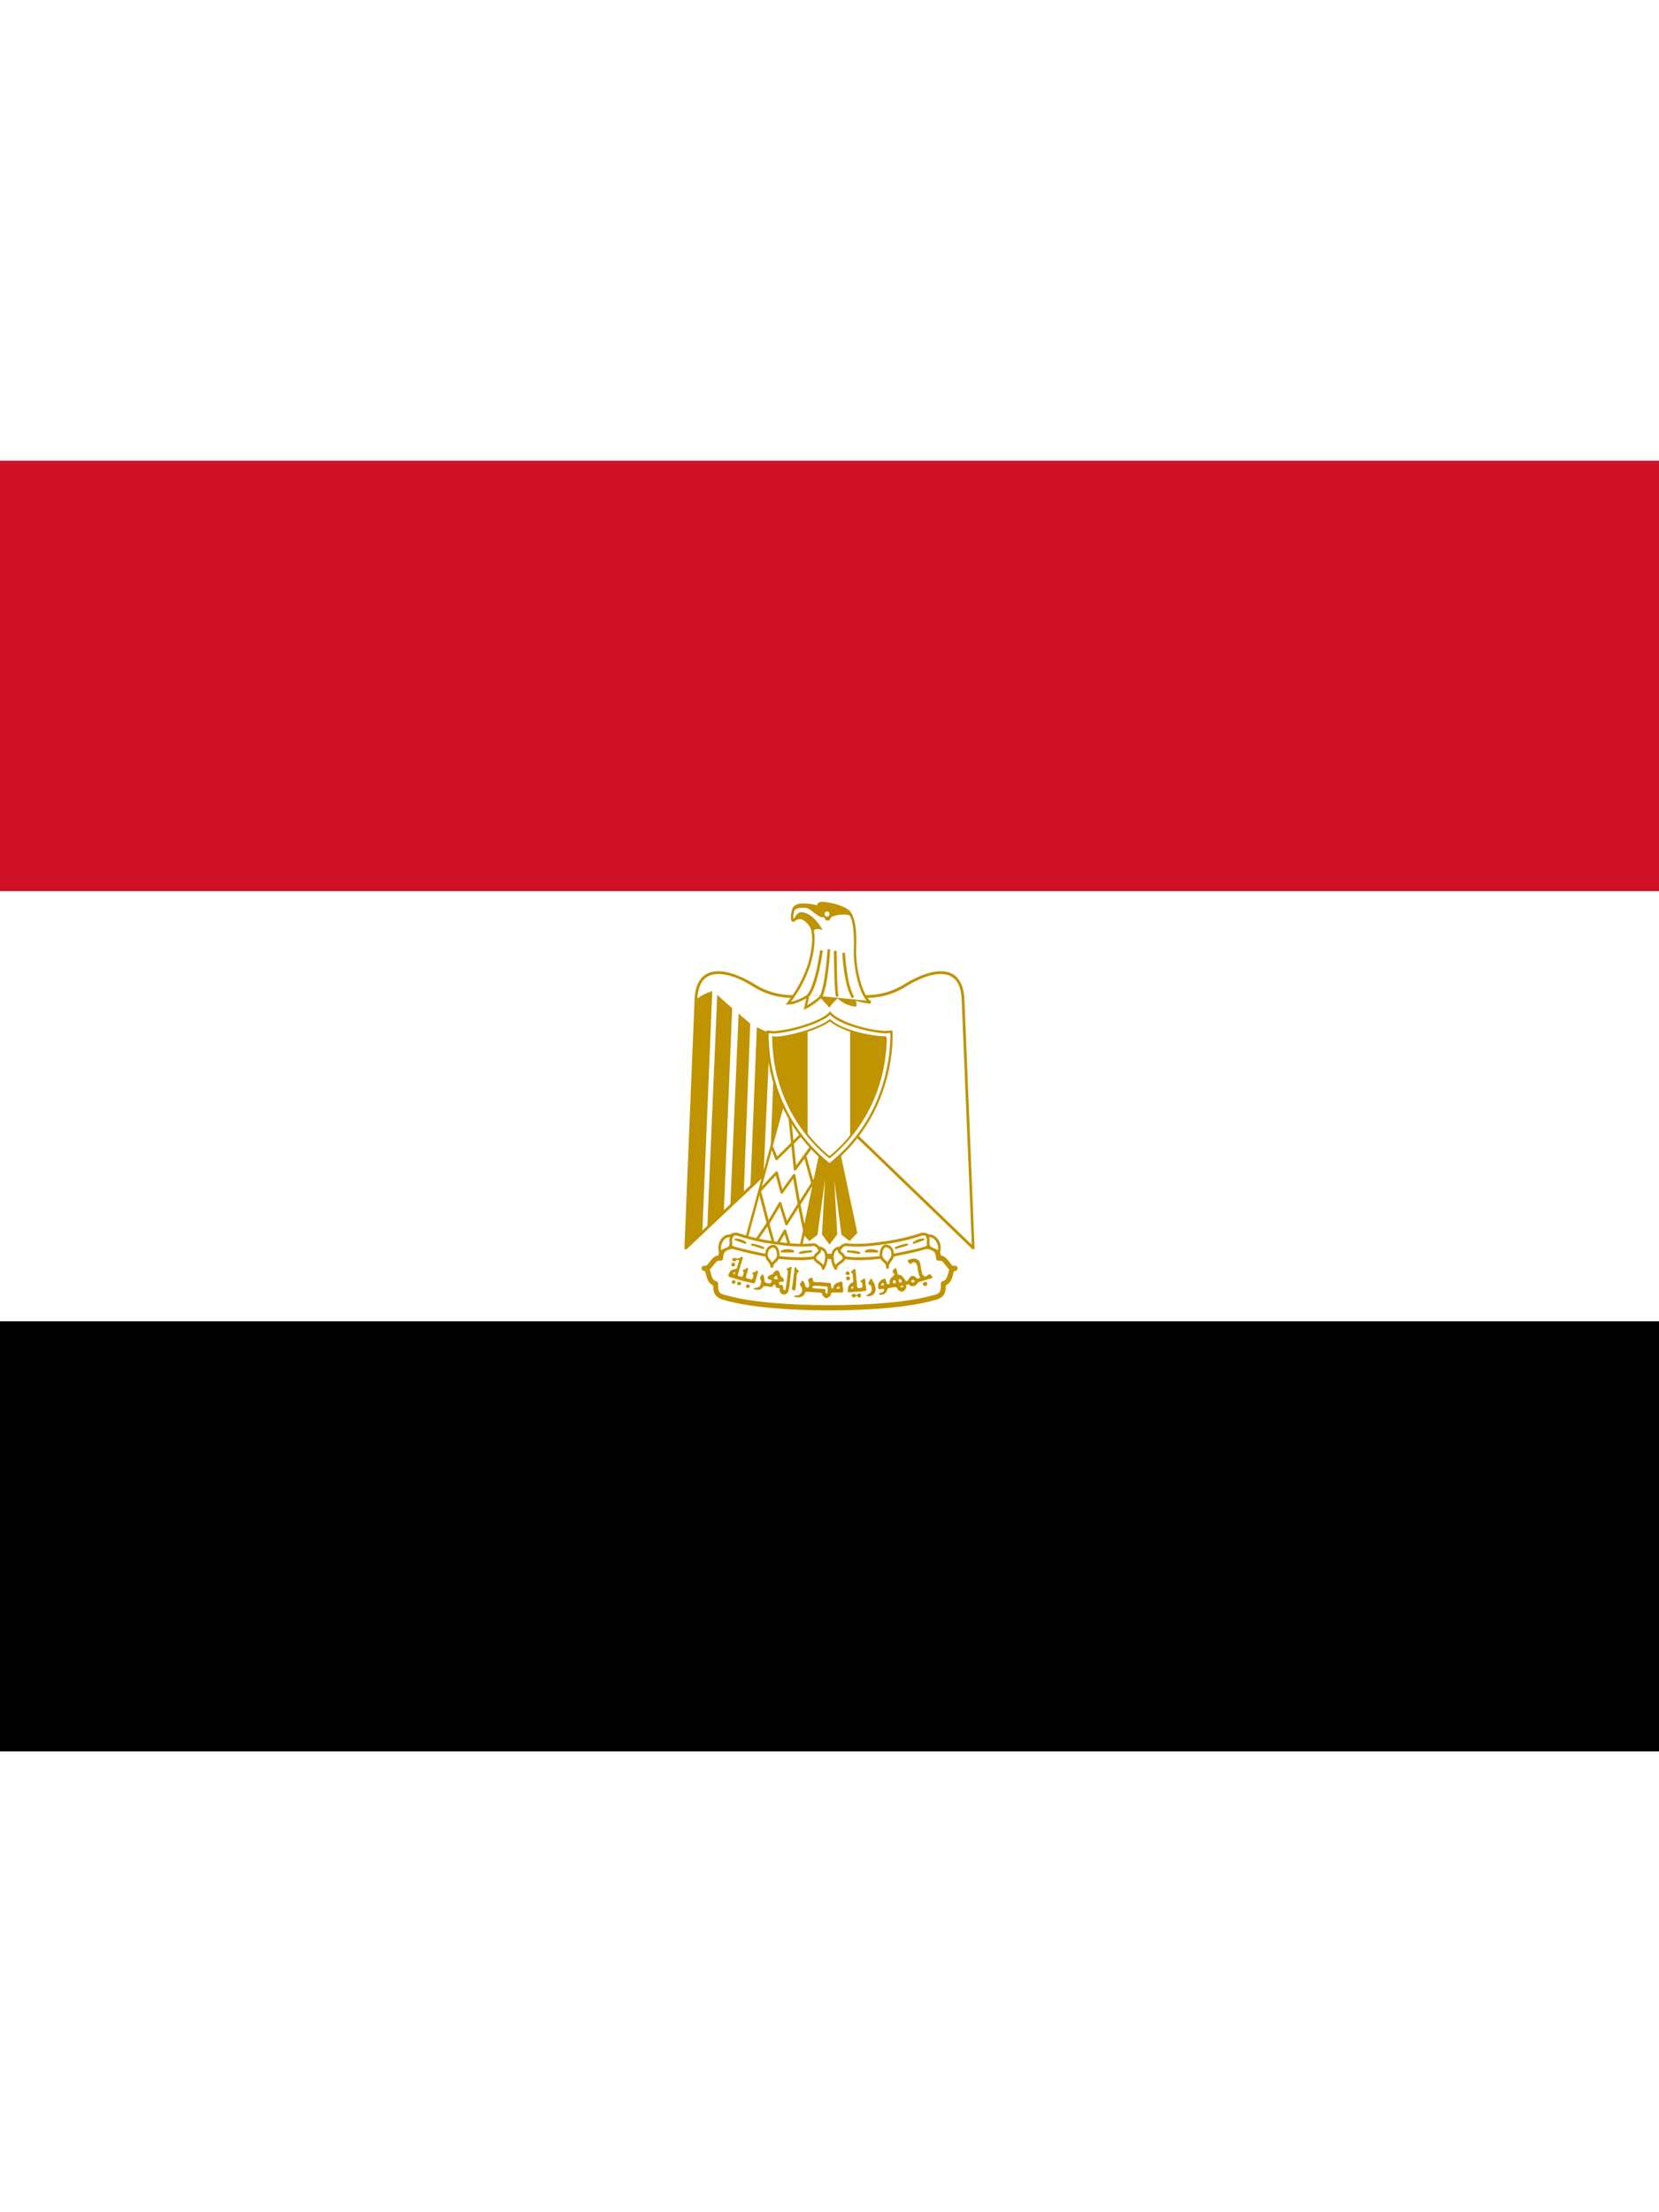 <svg width="15" height="20" viewBox="0 0 9 7" fill="none" xmlns="http://www.w3.org/2000/svg">
<rect x="0" y="0" width="9" height="7" fill="#333333" stroke="none"/>
<path d="M0 4.667H9V7H0V4.667Z" fill="black"/>
<path d="M0 2.333H9V4.667H0V2.333Z" fill="white"/>
<path d="M0 0H9V2.333H0V0Z" fill="#CE1126"/>
<path d="M4.509 3.528L5.28 4.27L5.224 2.922C5.217 2.718 5.046 2.765 4.921 2.838C4.796 2.922 4.651 2.922 4.5 2.868C4.348 2.922 4.204 2.922 4.079 2.838C3.955 2.765 3.783 2.718 3.776 2.922L3.72 4.27L4.509 3.528Z" fill="white"/>
<path fill-rule="evenodd" clip-rule="evenodd" d="M3.883 2.769C3.945 2.764 4.021 2.795 4.083 2.832C4.083 2.832 4.083 2.832 4.083 2.832C4.206 2.914 4.347 2.915 4.498 2.861C4.499 2.86 4.501 2.86 4.502 2.861C4.652 2.915 4.794 2.914 4.917 2.832C4.917 2.832 4.917 2.832 4.917 2.832C4.98 2.795 5.055 2.764 5.117 2.769C5.148 2.771 5.176 2.783 5.197 2.808C5.217 2.833 5.23 2.87 5.232 2.922L5.287 4.27C5.287 4.273 5.285 4.276 5.283 4.277C5.28 4.278 5.277 4.278 5.275 4.276L4.509 3.538L3.725 4.276C3.723 4.278 3.72 4.278 3.717 4.277C3.715 4.276 3.713 4.273 3.713 4.27L3.768 2.922C3.768 2.922 3.768 2.922 3.768 2.922C3.77 2.87 3.783 2.833 3.803 2.808C3.824 2.783 3.852 2.771 3.883 2.769ZM4.509 3.528L4.514 3.522L5.272 4.252L5.217 2.923C5.215 2.873 5.203 2.839 5.186 2.818C5.168 2.797 5.144 2.786 5.116 2.784C5.059 2.779 4.987 2.808 4.925 2.845C4.798 2.93 4.651 2.93 4.5 2.876C4.348 2.93 4.202 2.93 4.075 2.845C4.014 2.808 3.942 2.779 3.884 2.784C3.856 2.786 3.832 2.797 3.814 2.818C3.797 2.839 3.785 2.873 3.783 2.923L3.728 4.252L4.504 3.522L4.509 3.528Z" fill="#C09300"/>
<path d="M3.864 2.876L3.81 4.186L3.72 4.27L3.776 2.922C3.802 2.901 3.832 2.886 3.864 2.876ZM3.972 2.969L3.927 4.066L3.837 4.162L3.891 2.896C3.909 2.914 3.962 2.96 3.972 2.969ZM4.07 3.053L4.035 3.968L3.962 4.041L4.007 2.998C4.025 3.016 4.061 3.043 4.07 3.053ZM4.177 3.1L4.142 3.879L4.071 3.939L4.106 3.072C4.124 3.08 4.159 3.1 4.177 3.1ZM4.276 3.1L4.25 3.75L4.177 3.823L4.205 3.108C4.222 3.108 4.268 3.108 4.276 3.1Z" fill="#C09300"/>
<path d="M4.536 3.675L4.644 4.186L4.608 4.223L4.571 4.194L4.51 3.739L4.536 4.194L4.5 4.241L4.465 4.194L4.491 3.739L4.429 4.194L4.392 4.223L4.356 4.186L4.464 3.676H4.536V3.675Z" fill="#C09300"/>
<path fill-rule="evenodd" clip-rule="evenodd" d="M4.459 3.67H4.536V3.674L4.542 3.674L4.651 4.188L4.609 4.232L4.565 4.198L4.526 3.902L4.542 4.196L4.5 4.251L4.459 4.196L4.476 3.896L4.435 4.198L4.391 4.232L4.349 4.188L4.459 3.67ZM4.531 3.683H4.469L4.363 4.184L4.393 4.215L4.423 4.191L4.485 3.738L4.497 3.74L4.471 4.192L4.5 4.23L4.53 4.192L4.504 3.74L4.516 3.738L4.577 4.191L4.607 4.215L4.637 4.184L4.531 3.683Z" fill="#C09300"/>
<path d="M4.258 3.451L4.043 4.241L4.339 4.287L4.464 3.694L4.258 3.451Z" fill="white"/>
<path fill-rule="evenodd" clip-rule="evenodd" d="M4.257 3.444C4.259 3.444 4.262 3.444 4.263 3.446L4.469 3.689C4.47 3.691 4.471 3.693 4.471 3.695L4.346 4.289C4.345 4.293 4.342 4.295 4.338 4.294L4.042 4.248C4.04 4.247 4.039 4.246 4.038 4.245C4.037 4.243 4.036 4.241 4.037 4.239L4.252 3.449C4.252 3.447 4.254 3.445 4.257 3.444ZM4.261 3.465L4.052 4.235L4.334 4.28L4.457 3.696L4.261 3.465Z" fill="#C09300"/>
<path fill-rule="evenodd" clip-rule="evenodd" d="M4.358 3.654L4.218 3.791C4.216 3.793 4.214 3.794 4.212 3.793C4.209 3.793 4.207 3.791 4.206 3.789L4.181 3.725L4.194 3.719L4.216 3.773L4.348 3.643L4.358 3.654Z" fill="#C09300"/>
<path fill-rule="evenodd" clip-rule="evenodd" d="M4.306 3.843L4.277 3.559L4.291 3.558L4.319 3.822L4.396 3.716L4.408 3.725L4.375 3.771L4.411 3.9L4.428 3.874L4.44 3.882L4.416 3.92L4.422 3.94L4.407 3.944L4.405 3.936L4.343 4.035L4.373 4.184L4.359 4.188L4.331 4.051L4.273 4.143C4.272 4.146 4.269 4.147 4.266 4.147C4.263 4.146 4.261 4.144 4.26 4.142L4.23 4.045L4.173 4.141C4.172 4.144 4.169 4.145 4.166 4.144C4.163 4.144 4.161 4.142 4.16 4.139L4.114 3.962C4.113 3.959 4.114 3.956 4.116 3.954L4.208 3.856C4.21 3.854 4.212 3.854 4.215 3.854C4.217 3.855 4.219 3.857 4.22 3.86L4.244 3.951L4.302 3.871C4.304 3.869 4.306 3.868 4.309 3.868C4.312 3.869 4.314 3.871 4.315 3.874L4.339 4.013L4.4 3.917L4.364 3.786L4.319 3.846C4.317 3.849 4.314 3.85 4.311 3.849C4.308 3.848 4.306 3.846 4.306 3.843ZM4.327 4.03L4.303 3.894L4.247 3.972C4.245 3.975 4.243 3.976 4.24 3.975C4.237 3.975 4.235 3.973 4.234 3.97L4.209 3.876L4.129 3.962L4.17 4.118L4.226 4.023C4.228 4.021 4.23 4.019 4.233 4.02C4.236 4.02 4.238 4.022 4.239 4.025L4.269 4.122L4.327 4.03Z" fill="#C09300"/>
<path fill-rule="evenodd" clip-rule="evenodd" d="M4.167 4.128C4.17 4.129 4.172 4.131 4.173 4.134L4.206 4.251L4.252 4.173C4.253 4.17 4.256 4.169 4.259 4.169C4.262 4.169 4.264 4.172 4.265 4.174L4.3 4.286L4.286 4.291L4.256 4.195L4.21 4.274C4.209 4.276 4.206 4.278 4.203 4.278C4.2 4.277 4.198 4.275 4.197 4.272L4.163 4.153L4.112 4.228L4.1 4.219L4.16 4.131C4.162 4.129 4.164 4.128 4.167 4.128Z" fill="#C09300"/>
<path d="M4.5 4.594C4.725 4.594 4.939 4.576 5.065 4.54C5.118 4.529 5.118 4.501 5.118 4.464C5.172 4.445 5.145 4.38 5.182 4.38C5.144 4.391 5.137 4.316 5.092 4.325C5.092 4.26 5.028 4.251 4.975 4.27C4.868 4.306 4.679 4.316 4.5 4.316C4.32 4.306 4.133 4.306 4.025 4.269C3.972 4.251 3.909 4.26 3.909 4.325C3.864 4.316 3.857 4.39 3.819 4.38C3.857 4.38 3.828 4.446 3.882 4.464C3.882 4.501 3.882 4.529 3.936 4.54C4.06 4.576 4.276 4.594 4.5 4.594Z" fill="white"/>
<path fill-rule="evenodd" clip-rule="evenodd" d="M3.943 4.253C3.969 4.243 4.001 4.246 4.029 4.255L4.03 4.256C4.082 4.274 4.154 4.283 4.237 4.289C4.287 4.292 4.342 4.295 4.397 4.297C4.431 4.298 4.466 4.3 4.5 4.301C4.679 4.301 4.866 4.292 4.97 4.257C4.999 4.247 5.031 4.243 5.057 4.253C5.071 4.257 5.083 4.265 5.092 4.278C5.098 4.287 5.102 4.298 5.104 4.31C5.113 4.311 5.121 4.315 5.127 4.32C5.137 4.327 5.144 4.337 5.15 4.345L5.15 4.345C5.157 4.353 5.161 4.36 5.166 4.364C5.168 4.365 5.17 4.366 5.172 4.367C5.175 4.366 5.179 4.366 5.182 4.366C5.188 4.366 5.194 4.371 5.195 4.378C5.196 4.385 5.192 4.391 5.186 4.393C5.183 4.394 5.18 4.395 5.177 4.395C5.177 4.395 5.176 4.396 5.175 4.397C5.173 4.401 5.172 4.406 5.17 4.414C5.17 4.415 5.169 4.417 5.169 4.418C5.167 4.428 5.163 4.44 5.156 4.45C5.151 4.459 5.142 4.467 5.131 4.473C5.131 4.488 5.13 4.504 5.123 4.518C5.114 4.536 5.096 4.547 5.068 4.553C4.94 4.59 4.725 4.608 4.5 4.608C4.276 4.608 4.059 4.59 3.933 4.553C3.905 4.547 3.887 4.536 3.877 4.518C3.87 4.505 3.869 4.488 3.869 4.473C3.858 4.468 3.849 4.46 3.844 4.451C3.837 4.44 3.834 4.428 3.831 4.418C3.831 4.417 3.831 4.415 3.83 4.414C3.829 4.406 3.827 4.401 3.825 4.397C3.825 4.396 3.824 4.395 3.824 4.395C3.821 4.394 3.818 4.394 3.816 4.393C3.809 4.391 3.805 4.385 3.806 4.378C3.807 4.371 3.813 4.366 3.819 4.366C3.822 4.366 3.825 4.366 3.828 4.367C3.83 4.366 3.832 4.365 3.834 4.363C3.839 4.359 3.844 4.353 3.85 4.345C3.85 4.345 3.85 4.344 3.851 4.344C3.857 4.336 3.864 4.326 3.874 4.319C3.88 4.315 3.888 4.311 3.897 4.31C3.899 4.298 3.903 4.287 3.909 4.278C3.918 4.265 3.93 4.257 3.943 4.253ZM3.85 4.386C3.853 4.393 3.855 4.401 3.857 4.408C3.857 4.409 3.857 4.411 3.858 4.412C3.86 4.421 3.862 4.429 3.866 4.435C3.87 4.441 3.876 4.447 3.886 4.45C3.892 4.452 3.896 4.458 3.896 4.464C3.896 4.483 3.896 4.496 3.901 4.505C3.905 4.513 3.914 4.521 3.939 4.526C3.939 4.526 3.94 4.526 3.94 4.526C4.062 4.562 4.276 4.58 4.5 4.58C4.725 4.58 4.937 4.562 5.061 4.526C5.061 4.526 5.062 4.526 5.062 4.526C5.087 4.521 5.095 4.513 5.099 4.505C5.104 4.496 5.104 4.483 5.104 4.464C5.104 4.458 5.108 4.452 5.113 4.45C5.124 4.447 5.13 4.441 5.134 4.435C5.138 4.428 5.141 4.42 5.143 4.411C5.143 4.41 5.144 4.409 5.144 4.408C5.145 4.401 5.147 4.393 5.15 4.386C5.15 4.386 5.15 4.386 5.15 4.386C5.142 4.38 5.135 4.371 5.13 4.363C5.129 4.363 5.129 4.362 5.129 4.362C5.122 4.353 5.117 4.347 5.112 4.342C5.107 4.339 5.101 4.337 5.094 4.339C5.09 4.339 5.086 4.338 5.083 4.336C5.08 4.333 5.078 4.329 5.078 4.325C5.078 4.311 5.075 4.301 5.07 4.294C5.065 4.287 5.058 4.282 5.049 4.279C5.03 4.273 5.004 4.275 4.979 4.283L4.979 4.283C4.87 4.32 4.679 4.33 4.5 4.33C4.5 4.33 4.5 4.329 4.499 4.329C4.465 4.328 4.431 4.326 4.396 4.325C4.341 4.323 4.286 4.32 4.235 4.317C4.152 4.311 4.077 4.301 4.021 4.282C3.996 4.274 3.97 4.272 3.952 4.279C3.943 4.282 3.936 4.287 3.931 4.294C3.926 4.301 3.923 4.311 3.923 4.325C3.923 4.329 3.921 4.333 3.918 4.336C3.915 4.338 3.911 4.339 3.907 4.339C3.9 4.337 3.894 4.339 3.889 4.342C3.884 4.347 3.878 4.353 3.872 4.361C3.872 4.362 3.871 4.363 3.871 4.363C3.865 4.37 3.859 4.379 3.851 4.385C3.851 4.385 3.851 4.386 3.85 4.386Z" fill="#C09300"/>
<path d="M4.195 4.241C4.267 4.251 4.348 4.26 4.411 4.251C4.447 4.251 4.473 4.316 4.401 4.325C4.339 4.333 4.24 4.325 4.187 4.316C4.118 4.303 4.049 4.287 3.98 4.269C3.917 4.241 3.962 4.187 3.998 4.194C4.062 4.216 4.128 4.231 4.195 4.241ZM4.805 4.241C4.733 4.251 4.652 4.26 4.591 4.251C4.553 4.251 4.527 4.316 4.599 4.325C4.662 4.333 4.76 4.325 4.813 4.316C4.858 4.306 4.957 4.289 5.02 4.269C5.083 4.241 5.038 4.187 5.002 4.194C4.938 4.216 4.872 4.231 4.805 4.241Z" fill="white"/>
<path fill-rule="evenodd" clip-rule="evenodd" d="M3.983 4.262C3.968 4.255 3.961 4.248 3.958 4.241C3.955 4.235 3.956 4.228 3.959 4.222C3.962 4.215 3.968 4.21 3.975 4.206C3.982 4.202 3.99 4.2 3.996 4.202C4.061 4.223 4.127 4.239 4.194 4.248M3.983 4.262C4.051 4.28 4.119 4.295 4.188 4.308C4.241 4.317 4.339 4.325 4.4 4.317C4.417 4.315 4.427 4.31 4.433 4.304C4.438 4.298 4.44 4.292 4.439 4.285C4.438 4.272 4.425 4.259 4.412 4.259C4.348 4.267 4.266 4.259 4.194 4.248M3.968 4.192C3.977 4.187 3.989 4.185 4 4.187C4 4.187 4 4.187 4 4.187C4.064 4.208 4.13 4.224 4.196 4.233C4.268 4.244 4.348 4.252 4.41 4.244C4.411 4.244 4.411 4.244 4.411 4.244C4.433 4.244 4.451 4.263 4.454 4.284C4.455 4.294 4.452 4.306 4.443 4.315C4.434 4.324 4.421 4.33 4.402 4.332C4.339 4.341 4.239 4.332 4.186 4.323C4.116 4.31 4.047 4.295 3.978 4.276C3.978 4.276 3.978 4.276 3.977 4.276C3.961 4.268 3.95 4.259 3.945 4.248C3.94 4.236 3.941 4.225 3.946 4.215C3.95 4.205 3.959 4.197 3.968 4.192ZM5.055 4.248C5.05 4.259 5.039 4.268 5.023 4.276C5.022 4.276 5.022 4.276 5.022 4.276C4.971 4.292 4.898 4.306 4.848 4.316C4.835 4.319 4.823 4.321 4.814 4.323L4.814 4.323C4.761 4.332 4.662 4.341 4.598 4.332C4.579 4.33 4.565 4.324 4.557 4.315C4.548 4.306 4.545 4.294 4.546 4.284C4.549 4.263 4.568 4.244 4.591 4.244C4.591 4.244 4.592 4.244 4.592 4.244C4.652 4.252 4.732 4.244 4.804 4.233C4.87 4.224 4.936 4.208 5 4.187C5 4.187 5 4.187 5 4.187C5.011 4.185 5.023 4.187 5.032 4.192C5.041 4.197 5.05 4.205 5.054 4.215C5.059 4.225 5.06 4.236 5.055 4.248ZM4.806 4.248C4.734 4.259 4.652 4.267 4.591 4.259C4.576 4.259 4.563 4.272 4.561 4.286C4.56 4.292 4.562 4.298 4.567 4.304C4.573 4.31 4.583 4.315 4.6 4.317C4.662 4.325 4.759 4.317 4.811 4.308C4.821 4.306 4.832 4.304 4.845 4.301C4.896 4.291 4.968 4.277 5.017 4.262C5.032 4.255 5.039 4.248 5.042 4.241C5.045 4.235 5.044 4.228 5.041 4.222C5.038 4.215 5.032 4.21 5.025 4.206C5.018 4.202 5.011 4.2 5.004 4.202C4.939 4.223 4.873 4.239 4.806 4.248Z" fill="#C09300"/>
<path d="M3.971 4.205C3.917 4.194 3.893 4.26 3.909 4.297C3.917 4.278 3.954 4.278 3.962 4.26C3.972 4.231 3.954 4.231 3.972 4.205H3.971ZM4.187 4.376C4.187 4.339 4.222 4.343 4.222 4.306C4.222 4.289 4.213 4.26 4.195 4.26C4.186 4.26 4.177 4.264 4.17 4.271C4.164 4.278 4.16 4.287 4.159 4.297C4.151 4.333 4.187 4.339 4.187 4.376ZM4.443 4.27C4.495 4.27 4.49 4.343 4.465 4.381C4.465 4.354 4.42 4.343 4.42 4.325C4.42 4.297 4.461 4.297 4.443 4.27ZM5.028 4.205C5.083 4.194 5.109 4.26 5.091 4.297C5.083 4.278 5.046 4.278 5.038 4.26C5.028 4.231 5.046 4.231 5.028 4.205ZM4.815 4.375C4.815 4.338 4.779 4.342 4.779 4.305C4.779 4.287 4.788 4.258 4.806 4.258C4.815 4.259 4.824 4.263 4.831 4.27C4.838 4.277 4.841 4.286 4.842 4.296C4.85 4.332 4.814 4.338 4.814 4.375H4.815ZM4.556 4.27C4.503 4.27 4.509 4.343 4.534 4.381C4.534 4.354 4.579 4.343 4.579 4.325C4.579 4.297 4.538 4.297 4.556 4.27Z" fill="white"/>
<path fill-rule="evenodd" clip-rule="evenodd" d="M3.972 4.197C3.942 4.191 3.919 4.207 3.907 4.229C3.896 4.251 3.893 4.279 3.903 4.3C3.904 4.303 3.907 4.304 3.909 4.304C3.912 4.304 3.915 4.303 3.916 4.3C3.917 4.297 3.92 4.295 3.924 4.292C3.928 4.29 3.933 4.288 3.939 4.285L3.939 4.285C3.944 4.283 3.95 4.28 3.956 4.277C3.961 4.274 3.966 4.269 3.969 4.263C3.969 4.262 3.969 4.262 3.969 4.262C3.972 4.254 3.973 4.248 3.973 4.243C3.973 4.239 3.972 4.235 3.972 4.232C3.972 4.232 3.972 4.231 3.972 4.231C3.971 4.228 3.971 4.225 3.972 4.222C3.972 4.219 3.974 4.215 3.978 4.209C3.98 4.207 3.98 4.204 3.979 4.201C3.978 4.199 3.975 4.197 3.972 4.197H3.972ZM3.96 4.211C3.942 4.211 3.928 4.222 3.92 4.237C3.912 4.25 3.91 4.267 3.912 4.282C3.914 4.281 3.915 4.28 3.916 4.279C3.921 4.276 3.927 4.273 3.933 4.271L3.933 4.271C3.939 4.269 3.944 4.267 3.948 4.264C3.952 4.262 3.954 4.259 3.955 4.257C3.958 4.25 3.958 4.246 3.958 4.243C3.958 4.24 3.958 4.238 3.958 4.235C3.957 4.235 3.957 4.234 3.957 4.233C3.957 4.229 3.956 4.224 3.958 4.219C3.958 4.216 3.959 4.214 3.96 4.211ZM5.028 4.205L5.022 4.209C5.026 4.215 5.028 4.219 5.028 4.222C5.029 4.225 5.029 4.228 5.028 4.231C5.028 4.231 5.028 4.232 5.028 4.232C5.028 4.235 5.027 4.239 5.027 4.243C5.027 4.248 5.028 4.254 5.031 4.262C5.031 4.262 5.031 4.262 5.031 4.263C5.034 4.269 5.039 4.274 5.044 4.277C5.05 4.28 5.056 4.283 5.061 4.285L5.061 4.285C5.067 4.288 5.072 4.29 5.076 4.292C5.08 4.295 5.083 4.297 5.084 4.3C5.085 4.303 5.088 4.304 5.09 4.304C5.093 4.304 5.096 4.303 5.097 4.3C5.107 4.279 5.105 4.25 5.093 4.229C5.08 4.207 5.057 4.191 5.026 4.197L5.028 4.205ZM5.08 4.237C5.072 4.222 5.058 4.211 5.04 4.211C5.041 4.214 5.042 4.216 5.042 4.219C5.044 4.224 5.043 4.229 5.043 4.233C5.043 4.234 5.043 4.235 5.042 4.235C5.042 4.238 5.042 4.24 5.042 4.243C5.042 4.246 5.042 4.25 5.045 4.257C5.046 4.259 5.048 4.262 5.052 4.264C5.056 4.267 5.061 4.269 5.067 4.271L5.067 4.271C5.073 4.273 5.079 4.276 5.084 4.279C5.085 4.28 5.087 4.281 5.088 4.282C5.091 4.268 5.088 4.251 5.08 4.237ZM4.792 4.278C4.788 4.287 4.786 4.297 4.786 4.305C4.786 4.313 4.788 4.318 4.791 4.322C4.793 4.327 4.797 4.33 4.802 4.334L4.802 4.335C4.806 4.338 4.81 4.342 4.814 4.347C4.817 4.341 4.82 4.336 4.824 4.332C4.824 4.332 4.825 4.331 4.825 4.33C4.829 4.325 4.832 4.32 4.834 4.315C4.836 4.311 4.837 4.305 4.835 4.297C4.835 4.297 4.835 4.297 4.835 4.296C4.834 4.288 4.831 4.281 4.826 4.275C4.82 4.27 4.813 4.266 4.806 4.266C4.801 4.266 4.796 4.27 4.792 4.278ZM4.822 4.367C4.824 4.357 4.829 4.349 4.836 4.341C4.836 4.341 4.836 4.34 4.837 4.34C4.841 4.334 4.845 4.328 4.848 4.321C4.851 4.313 4.851 4.305 4.849 4.295C4.848 4.283 4.844 4.273 4.836 4.265C4.828 4.256 4.818 4.251 4.806 4.251C4.806 4.251 4.806 4.251 4.806 4.251C4.806 4.251 4.806 4.251 4.806 4.251C4.793 4.251 4.784 4.262 4.779 4.272C4.774 4.282 4.772 4.295 4.772 4.305C4.772 4.316 4.774 4.324 4.778 4.331C4.782 4.337 4.788 4.342 4.792 4.345L4.792 4.346C4.797 4.35 4.801 4.353 4.803 4.358C4.805 4.36 4.806 4.363 4.807 4.367C4.807 4.37 4.807 4.372 4.807 4.375C4.807 4.379 4.81 4.383 4.814 4.383H4.815C4.819 4.383 4.822 4.379 4.822 4.375C4.822 4.372 4.822 4.37 4.822 4.367ZM4.195 4.252C4.195 4.252 4.195 4.252 4.195 4.252C4.208 4.252 4.217 4.263 4.222 4.273C4.227 4.284 4.229 4.296 4.229 4.306C4.229 4.317 4.227 4.325 4.223 4.332C4.219 4.338 4.214 4.343 4.21 4.347L4.21 4.347C4.205 4.351 4.202 4.354 4.199 4.359C4.196 4.363 4.195 4.368 4.195 4.376H4.18C4.18 4.361 4.173 4.352 4.166 4.342C4.165 4.342 4.165 4.341 4.164 4.341C4.16 4.335 4.156 4.329 4.153 4.322C4.151 4.314 4.15 4.306 4.152 4.296C4.153 4.284 4.157 4.274 4.165 4.266C4.173 4.257 4.184 4.253 4.195 4.252ZM4.188 4.349C4.185 4.343 4.181 4.338 4.177 4.333C4.177 4.333 4.176 4.332 4.176 4.331C4.172 4.326 4.169 4.322 4.167 4.317C4.165 4.312 4.165 4.306 4.166 4.298C4.166 4.298 4.166 4.298 4.166 4.297C4.167 4.289 4.17 4.282 4.175 4.276C4.181 4.271 4.188 4.268 4.195 4.267C4.2 4.267 4.205 4.271 4.209 4.28C4.213 4.288 4.215 4.298 4.215 4.306C4.215 4.314 4.213 4.319 4.21 4.324C4.208 4.328 4.204 4.331 4.2 4.336L4.2 4.336C4.196 4.339 4.191 4.343 4.188 4.349ZM4.436 4.266C4.437 4.264 4.44 4.262 4.443 4.262C4.458 4.262 4.469 4.268 4.477 4.277C4.485 4.286 4.489 4.298 4.49 4.311C4.493 4.336 4.484 4.365 4.471 4.385C4.469 4.388 4.466 4.389 4.463 4.388C4.46 4.387 4.458 4.384 4.458 4.381C4.458 4.377 4.456 4.373 4.453 4.368C4.449 4.364 4.444 4.36 4.438 4.356C4.437 4.355 4.436 4.355 4.436 4.354C4.431 4.351 4.426 4.347 4.422 4.343C4.418 4.339 4.413 4.333 4.413 4.325C4.413 4.308 4.424 4.299 4.431 4.293C4.432 4.292 4.433 4.292 4.433 4.291C4.437 4.288 4.439 4.286 4.44 4.284C4.44 4.283 4.44 4.28 4.437 4.274C4.435 4.272 4.435 4.269 4.436 4.266ZM4.454 4.279C4.46 4.281 4.463 4.284 4.467 4.287C4.472 4.293 4.475 4.302 4.476 4.312C4.477 4.328 4.473 4.347 4.467 4.362C4.466 4.361 4.465 4.36 4.464 4.358C4.459 4.353 4.452 4.348 4.447 4.344C4.446 4.343 4.445 4.342 4.444 4.341C4.439 4.338 4.435 4.335 4.432 4.332C4.428 4.328 4.427 4.326 4.427 4.325C4.427 4.316 4.433 4.311 4.44 4.305C4.441 4.304 4.442 4.303 4.443 4.303C4.447 4.299 4.452 4.295 4.454 4.288C4.455 4.285 4.455 4.282 4.454 4.279ZM4.522 4.277C4.53 4.268 4.541 4.262 4.556 4.262C4.559 4.262 4.561 4.264 4.563 4.266C4.564 4.269 4.564 4.272 4.562 4.274C4.558 4.28 4.559 4.283 4.559 4.284C4.56 4.286 4.561 4.288 4.565 4.291C4.566 4.292 4.567 4.292 4.568 4.293C4.575 4.299 4.586 4.308 4.586 4.325C4.586 4.333 4.581 4.339 4.577 4.343C4.573 4.347 4.568 4.351 4.563 4.354C4.562 4.355 4.561 4.355 4.56 4.356C4.555 4.36 4.55 4.364 4.546 4.368C4.543 4.373 4.541 4.377 4.541 4.381C4.541 4.384 4.539 4.387 4.536 4.388C4.533 4.389 4.53 4.388 4.528 4.385C4.514 4.365 4.506 4.336 4.509 4.311C4.51 4.298 4.514 4.286 4.522 4.277ZM4.532 4.362C4.525 4.347 4.522 4.328 4.523 4.312C4.524 4.302 4.527 4.293 4.532 4.287C4.535 4.284 4.539 4.281 4.545 4.279C4.544 4.282 4.544 4.285 4.545 4.288C4.547 4.295 4.552 4.299 4.556 4.303C4.557 4.303 4.558 4.304 4.558 4.305C4.566 4.311 4.571 4.316 4.571 4.325C4.571 4.326 4.571 4.328 4.567 4.332C4.564 4.335 4.56 4.338 4.555 4.341C4.554 4.342 4.553 4.343 4.552 4.344C4.546 4.348 4.54 4.353 4.535 4.358C4.534 4.36 4.533 4.361 4.532 4.362Z" fill="#C09300"/>
<path d="M3.99 4.223C4.008 4.223 4.035 4.231 4.043 4.242L3.99 4.223ZM4.079 4.251C4.088 4.251 4.124 4.26 4.141 4.27L4.079 4.251ZM4.401 4.289C4.384 4.289 4.348 4.289 4.339 4.297L4.401 4.287V4.289ZM4.303 4.289C4.293 4.278 4.258 4.278 4.24 4.289H4.303ZM5.01 4.223C4.991 4.224 4.972 4.23 4.957 4.242L5.01 4.223ZM4.922 4.251C4.911 4.251 4.877 4.26 4.859 4.27L4.922 4.251ZM4.599 4.289C4.616 4.289 4.652 4.289 4.662 4.297L4.599 4.287V4.289ZM4.697 4.289C4.707 4.278 4.742 4.278 4.76 4.289H4.697Z" fill="white"/>
<path fill-rule="evenodd" clip-rule="evenodd" d="M5.015 4.222C5.015 4.225 5.014 4.227 5.011 4.228L4.958 4.247C4.956 4.248 4.953 4.247 4.952 4.244C4.951 4.242 4.952 4.239 4.954 4.238C4.97 4.225 4.989 4.218 5.01 4.218C5.012 4.218 5.014 4.22 5.015 4.222ZM3.985 4.222C3.986 4.22 3.988 4.218 3.99 4.218C4 4.218 4.012 4.22 4.022 4.224C4.027 4.225 4.032 4.228 4.037 4.23C4.041 4.232 4.045 4.235 4.047 4.239C4.049 4.241 4.049 4.243 4.047 4.245C4.046 4.247 4.044 4.248 4.042 4.247L3.989 4.228C3.986 4.227 3.985 4.225 3.985 4.222ZM4.074 4.251C4.075 4.248 4.077 4.246 4.079 4.246C4.084 4.246 4.096 4.248 4.109 4.252C4.121 4.255 4.135 4.26 4.144 4.266C4.146 4.267 4.147 4.27 4.146 4.272C4.145 4.275 4.142 4.276 4.14 4.275L4.078 4.256C4.075 4.256 4.074 4.253 4.074 4.251ZM4.892 4.252C4.904 4.248 4.916 4.246 4.922 4.246C4.924 4.246 4.927 4.248 4.927 4.251C4.927 4.253 4.926 4.256 4.923 4.256L4.86 4.275C4.858 4.276 4.855 4.274 4.854 4.272C4.853 4.27 4.854 4.267 4.856 4.265C4.866 4.26 4.879 4.255 4.892 4.252ZM4.293 4.278C4.298 4.279 4.303 4.281 4.307 4.285C4.308 4.286 4.309 4.289 4.308 4.291C4.307 4.293 4.305 4.294 4.303 4.294H4.24C4.238 4.294 4.236 4.292 4.235 4.29C4.235 4.288 4.236 4.285 4.238 4.284C4.248 4.278 4.262 4.276 4.275 4.276C4.281 4.276 4.287 4.276 4.293 4.278ZM4.725 4.276C4.738 4.276 4.752 4.278 4.762 4.284C4.764 4.285 4.765 4.288 4.765 4.29C4.764 4.292 4.762 4.294 4.76 4.294H4.697C4.695 4.294 4.693 4.293 4.692 4.291C4.691 4.289 4.692 4.286 4.693 4.285C4.697 4.281 4.702 4.279 4.707 4.278C4.713 4.276 4.719 4.276 4.725 4.276ZM4.404 4.284C4.405 4.285 4.406 4.286 4.406 4.287V4.289C4.406 4.292 4.404 4.294 4.401 4.294C4.399 4.294 4.396 4.294 4.394 4.294L4.34 4.302C4.338 4.302 4.335 4.301 4.335 4.299C4.334 4.297 4.334 4.294 4.336 4.293C4.339 4.29 4.344 4.288 4.349 4.287C4.354 4.286 4.36 4.285 4.367 4.284C4.376 4.284 4.385 4.284 4.393 4.283L4.4 4.282C4.402 4.282 4.403 4.283 4.404 4.284ZM4.596 4.284C4.597 4.283 4.598 4.282 4.6 4.282L4.607 4.283C4.615 4.284 4.624 4.284 4.633 4.284C4.64 4.285 4.646 4.286 4.651 4.287C4.657 4.288 4.662 4.29 4.665 4.293C4.667 4.294 4.668 4.297 4.667 4.299C4.666 4.301 4.664 4.302 4.661 4.302L4.607 4.294C4.604 4.294 4.601 4.294 4.599 4.294C4.596 4.294 4.594 4.292 4.594 4.289V4.287C4.594 4.286 4.595 4.285 4.596 4.284Z" fill="#C09300"/>
<path d="M3.975 4.37C3.969 4.369 3.966 4.363 3.968 4.359C3.969 4.351 3.975 4.347 3.979 4.349C3.984 4.349 3.989 4.356 3.989 4.359L3.985 4.367L3.982 4.368C3.982 4.37 3.978 4.37 3.975 4.37ZM4.593 4.416C4.591 4.416 4.587 4.41 4.587 4.408C4.587 4.403 4.593 4.396 4.598 4.396L4.607 4.401C4.61 4.404 4.61 4.411 4.606 4.415C4.604 4.417 4.597 4.417 4.593 4.415V4.416ZM4.597 4.445C4.592 4.443 4.591 4.44 4.59 4.436C4.59 4.43 4.59 4.429 4.596 4.425L4.6 4.423L4.605 4.425C4.609 4.428 4.612 4.43 4.612 4.434C4.612 4.438 4.609 4.441 4.605 4.444C4.601 4.446 4.6 4.446 4.597 4.444V4.445Z" fill="#C09300"/>
<path d="M4.025 4.317C4.021 4.317 4.015 4.321 4.012 4.324C4.005 4.325 3.996 4.33 3.989 4.324C3.982 4.322 3.974 4.324 3.972 4.333C3.974 4.341 3.984 4.345 3.99 4.34C3.995 4.334 4.007 4.33 4.01 4.34C4.004 4.349 4.005 4.36 4 4.368C4 4.374 3.997 4.378 3.995 4.383C3.989 4.383 3.984 4.383 3.979 4.387C3.976 4.387 3.972 4.388 3.969 4.389C3.966 4.391 3.963 4.393 3.961 4.396C3.957 4.403 3.952 4.41 3.951 4.419C3.952 4.426 3.962 4.429 3.969 4.43L3.991 4.437L4.027 4.447C4.045 4.453 4.064 4.455 4.082 4.46L4.087 4.461C4.095 4.464 4.098 4.455 4.098 4.45L4.11 4.408C4.112 4.402 4.115 4.39 4.105 4.393C4.099 4.396 4.094 4.402 4.087 4.402C4.077 4.402 4.083 4.413 4.087 4.417C4.087 4.424 4.085 4.432 4.082 4.438C4.075 4.441 4.068 4.438 4.061 4.436C4.056 4.436 4.042 4.432 4.048 4.424L4.053 4.403C4.057 4.396 4.057 4.388 4.059 4.38C4.054 4.372 4.048 4.383 4.042 4.384C4.038 4.387 4.024 4.388 4.031 4.396C4.038 4.401 4.033 4.409 4.031 4.416C4.031 4.424 4.022 4.428 4.015 4.424C4.008 4.424 3.998 4.418 4.004 4.411L4.01 4.39L4.017 4.367C4.017 4.359 4.021 4.353 4.024 4.346C4.024 4.338 4.03 4.331 4.03 4.322C4.03 4.319 4.027 4.318 4.025 4.318V4.317ZM3.984 4.402C3.984 4.402 3.985 4.401 3.985 4.401C3.986 4.401 3.986 4.402 3.987 4.402C3.989 4.404 3.989 4.407 3.987 4.409L3.984 4.411C3.978 4.411 3.977 4.41 3.977 4.408C3.977 4.407 3.977 4.405 3.98 4.404C3.982 4.403 3.983 4.402 3.985 4.402H3.984ZM3.972 4.46C3.967 4.455 3.968 4.452 3.976 4.445C3.98 4.443 3.981 4.443 3.986 4.446C3.993 4.452 3.993 4.455 3.986 4.461C3.984 4.464 3.982 4.464 3.98 4.464C3.977 4.464 3.976 4.464 3.972 4.461V4.46ZM4.006 4.472C4.004 4.471 4.002 4.469 4 4.467C3.999 4.464 3.999 4.462 3.999 4.459C4.002 4.454 4.003 4.453 4.01 4.453C4.017 4.453 4.019 4.454 4.02 4.461C4.02 4.466 4.02 4.467 4.016 4.47C4.015 4.471 4.014 4.471 4.012 4.472C4.01 4.472 4.009 4.472 4.007 4.472H4.006ZM5.01 4.472C5.007 4.471 5.006 4.47 5.006 4.466C5.006 4.461 5.008 4.458 5.015 4.455C5.022 4.452 5.027 4.452 5.029 4.458C5.032 4.465 5.032 4.467 5.028 4.472C5.025 4.475 5.024 4.475 5.019 4.475C5.013 4.475 5.012 4.475 5.01 4.473V4.472ZM4.053 4.486C4.049 4.486 4.047 4.481 4.047 4.476C4.047 4.473 4.047 4.472 4.049 4.47L4.056 4.467L4.062 4.468C4.068 4.473 4.069 4.478 4.066 4.482C4.062 4.487 4.059 4.487 4.052 4.486H4.053ZM4.299 4.497L4.296 4.494C4.296 4.487 4.296 4.481 4.299 4.474C4.3 4.468 4.299 4.463 4.301 4.457L4.305 4.424C4.305 4.418 4.305 4.412 4.308 4.408C4.309 4.398 4.308 4.39 4.31 4.382C4.31 4.378 4.313 4.37 4.317 4.375C4.321 4.382 4.327 4.387 4.332 4.393C4.337 4.396 4.332 4.401 4.329 4.402C4.324 4.403 4.323 4.409 4.323 4.413L4.321 4.428C4.321 4.436 4.321 4.443 4.319 4.451L4.318 4.472L4.316 4.486C4.316 4.49 4.316 4.496 4.311 4.499C4.308 4.501 4.302 4.501 4.3 4.497H4.299ZM4.633 4.383L4.618 4.397C4.611 4.403 4.624 4.405 4.625 4.41C4.627 4.417 4.627 4.424 4.627 4.431C4.629 4.438 4.63 4.444 4.629 4.451C4.629 4.459 4.62 4.457 4.616 4.461C4.61 4.464 4.608 4.47 4.605 4.473C4.602 4.479 4.6 4.485 4.6 4.492C4.6 4.497 4.597 4.503 4.6 4.508L4.601 4.51H4.607L4.624 4.509C4.637 4.507 4.652 4.507 4.665 4.506L4.69 4.503C4.697 4.505 4.7 4.497 4.7 4.492C4.696 4.484 4.699 4.475 4.696 4.468C4.694 4.459 4.695 4.451 4.694 4.443C4.694 4.436 4.686 4.433 4.682 4.438C4.678 4.443 4.671 4.444 4.669 4.449C4.665 4.455 4.676 4.455 4.678 4.46L4.679 4.478C4.68 4.485 4.673 4.485 4.668 4.486C4.662 4.488 4.654 4.489 4.651 4.482C4.649 4.476 4.649 4.471 4.649 4.465C4.649 4.453 4.645 4.444 4.645 4.433C4.645 4.422 4.642 4.409 4.642 4.396C4.642 4.39 4.641 4.382 4.633 4.383ZM4.626 4.479H4.629V4.488L4.626 4.489C4.625 4.49 4.623 4.49 4.622 4.49C4.621 4.491 4.62 4.491 4.619 4.49C4.617 4.488 4.617 4.485 4.62 4.481L4.626 4.479ZM4.288 4.372C4.285 4.372 4.279 4.38 4.275 4.378C4.265 4.38 4.266 4.39 4.274 4.394V4.403C4.275 4.412 4.269 4.42 4.271 4.43C4.271 4.439 4.267 4.45 4.267 4.46C4.264 4.471 4.264 4.481 4.263 4.492C4.261 4.501 4.255 4.497 4.249 4.495V4.484C4.25 4.473 4.244 4.471 4.236 4.47C4.228 4.47 4.224 4.464 4.227 4.457C4.23 4.452 4.238 4.453 4.244 4.453C4.255 4.455 4.254 4.44 4.248 4.434C4.244 4.428 4.234 4.423 4.232 4.416C4.232 4.407 4.227 4.396 4.219 4.391C4.206 4.39 4.196 4.401 4.193 4.412C4.187 4.412 4.182 4.415 4.177 4.417C4.169 4.419 4.158 4.433 4.169 4.439C4.175 4.44 4.194 4.445 4.185 4.453C4.181 4.463 4.171 4.463 4.164 4.46C4.156 4.46 4.147 4.455 4.147 4.446C4.146 4.437 4.146 4.428 4.142 4.419C4.14 4.41 4.13 4.412 4.129 4.422C4.121 4.428 4.122 4.438 4.128 4.445C4.131 4.453 4.128 4.464 4.124 4.471C4.122 4.482 4.111 4.482 4.103 4.485C4.099 4.487 4.085 4.485 4.09 4.493C4.099 4.497 4.108 4.498 4.117 4.496C4.127 4.496 4.134 4.488 4.14 4.48C4.146 4.474 4.156 4.478 4.165 4.478C4.173 4.478 4.182 4.484 4.191 4.479C4.193 4.473 4.204 4.461 4.207 4.473C4.207 4.484 4.215 4.488 4.224 4.487C4.234 4.487 4.23 4.494 4.23 4.501C4.23 4.511 4.238 4.517 4.247 4.522H4.256C4.264 4.519 4.273 4.515 4.276 4.506C4.279 4.497 4.279 4.488 4.282 4.48C4.284 4.467 4.286 4.453 4.286 4.44C4.29 4.429 4.288 4.416 4.291 4.403L4.294 4.376C4.294 4.37 4.292 4.37 4.288 4.372ZM4.213 4.419C4.214 4.419 4.215 4.422 4.215 4.425C4.215 4.43 4.218 4.433 4.221 4.434V4.438L4.212 4.44C4.206 4.44 4.202 4.438 4.199 4.434L4.196 4.432L4.2 4.43L4.205 4.424C4.209 4.42 4.211 4.419 4.213 4.419ZM4.956 4.327C4.949 4.328 4.943 4.329 4.936 4.331C4.925 4.331 4.92 4.342 4.931 4.349C4.938 4.367 4.948 4.345 4.959 4.347C4.975 4.349 4.976 4.368 4.979 4.382C4.979 4.395 4.984 4.408 4.987 4.42C4.998 4.433 4.979 4.441 4.971 4.432C4.965 4.424 4.949 4.415 4.941 4.425C4.931 4.43 4.93 4.444 4.922 4.449C4.908 4.452 4.907 4.434 4.899 4.428C4.893 4.417 4.88 4.416 4.87 4.413C4.866 4.403 4.868 4.386 4.859 4.378C4.85 4.382 4.834 4.398 4.848 4.407C4.859 4.418 4.842 4.423 4.836 4.43C4.827 4.44 4.825 4.453 4.825 4.465C4.811 4.473 4.808 4.455 4.806 4.445C4.806 4.432 4.795 4.436 4.787 4.44C4.776 4.445 4.771 4.455 4.764 4.464V4.487C4.767 4.497 4.778 4.493 4.785 4.492C4.796 4.487 4.8 4.5 4.791 4.507C4.785 4.514 4.767 4.51 4.769 4.523H4.787C4.798 4.52 4.812 4.51 4.813 4.496C4.815 4.485 4.832 4.486 4.841 4.484C4.852 4.48 4.867 4.479 4.87 4.495C4.878 4.503 4.895 4.513 4.904 4.501C4.908 4.498 4.912 4.494 4.914 4.489C4.916 4.485 4.917 4.479 4.916 4.474C4.915 4.465 4.931 4.465 4.935 4.471C4.941 4.48 4.959 4.478 4.968 4.471C4.977 4.465 4.979 4.452 4.993 4.452L5.053 4.434C5.069 4.431 5.051 4.42 5.047 4.413C5.035 4.408 5.024 4.433 5.011 4.42C5 4.412 5.001 4.397 4.997 4.384C4.994 4.368 4.995 4.349 4.984 4.338C4.977 4.33 4.966 4.327 4.956 4.327ZM4.879 4.438C4.88 4.438 4.883 4.438 4.885 4.44C4.889 4.443 4.893 4.447 4.893 4.452C4.893 4.454 4.893 4.454 4.889 4.455L4.884 4.458C4.881 4.458 4.876 4.454 4.876 4.452V4.447C4.873 4.443 4.873 4.443 4.876 4.44L4.879 4.438ZM4.952 4.443C4.957 4.443 4.959 4.443 4.961 4.446C4.962 4.451 4.961 4.453 4.957 4.455L4.951 4.458L4.947 4.454C4.944 4.453 4.943 4.452 4.943 4.45C4.943 4.446 4.948 4.443 4.952 4.441V4.443ZM4.851 4.443C4.853 4.443 4.854 4.443 4.856 4.445C4.858 4.447 4.859 4.449 4.859 4.452V4.459C4.859 4.463 4.859 4.461 4.852 4.461C4.845 4.461 4.844 4.461 4.844 4.454C4.844 4.45 4.844 4.449 4.848 4.446C4.849 4.444 4.851 4.444 4.852 4.444L4.851 4.443ZM4.79 4.46C4.791 4.46 4.792 4.461 4.793 4.462C4.794 4.463 4.794 4.464 4.795 4.465C4.795 4.468 4.795 4.471 4.793 4.472C4.789 4.473 4.784 4.474 4.781 4.472C4.781 4.471 4.781 4.471 4.781 4.471C4.779 4.47 4.779 4.468 4.781 4.467V4.466L4.784 4.463C4.784 4.461 4.785 4.461 4.786 4.46C4.788 4.46 4.789 4.46 4.79 4.46ZM4.894 4.474L4.899 4.475V4.482H4.886L4.885 4.48C4.885 4.478 4.885 4.476 4.887 4.475L4.894 4.474ZM4.701 4.53C4.7 4.53 4.698 4.529 4.7 4.528C4.701 4.524 4.706 4.523 4.709 4.521C4.715 4.518 4.721 4.514 4.725 4.509C4.725 4.505 4.729 4.502 4.729 4.497L4.728 4.481C4.727 4.476 4.724 4.472 4.719 4.47C4.716 4.468 4.712 4.467 4.71 4.463C4.71 4.459 4.714 4.455 4.715 4.452L4.722 4.438C4.725 4.434 4.729 4.438 4.731 4.44L4.736 4.452C4.74 4.455 4.742 4.459 4.743 4.464C4.745 4.468 4.747 4.472 4.747 4.475L4.75 4.49C4.75 4.496 4.75 4.503 4.747 4.509L4.741 4.519C4.737 4.522 4.734 4.526 4.729 4.527C4.726 4.528 4.724 4.531 4.719 4.531H4.702L4.701 4.53ZM4.624 4.535C4.622 4.532 4.62 4.531 4.62 4.528C4.62 4.524 4.62 4.524 4.624 4.521C4.628 4.516 4.63 4.516 4.639 4.521C4.647 4.526 4.651 4.526 4.651 4.522C4.652 4.52 4.656 4.516 4.662 4.516C4.664 4.516 4.666 4.517 4.668 4.519C4.67 4.521 4.671 4.522 4.671 4.527C4.671 4.532 4.671 4.532 4.668 4.536C4.664 4.538 4.664 4.538 4.66 4.538C4.658 4.538 4.656 4.537 4.654 4.536C4.653 4.535 4.651 4.533 4.651 4.531C4.651 4.529 4.651 4.528 4.649 4.53L4.646 4.531C4.644 4.531 4.639 4.535 4.637 4.537L4.632 4.538C4.627 4.538 4.627 4.538 4.624 4.535ZM4.401 4.431C4.393 4.431 4.385 4.438 4.384 4.446C4.386 4.454 4.393 4.464 4.389 4.472C4.392 4.484 4.38 4.488 4.372 4.482C4.367 4.471 4.365 4.459 4.357 4.447C4.348 4.445 4.345 4.46 4.338 4.466C4.341 4.474 4.35 4.482 4.351 4.493C4.354 4.505 4.347 4.516 4.339 4.521C4.331 4.529 4.32 4.527 4.311 4.528C4.3 4.535 4.319 4.537 4.324 4.537C4.336 4.538 4.348 4.537 4.358 4.528C4.366 4.524 4.365 4.508 4.375 4.507L4.429 4.51C4.438 4.513 4.453 4.509 4.46 4.516C4.46 4.528 4.471 4.537 4.481 4.542C4.487 4.544 4.492 4.536 4.498 4.535C4.509 4.531 4.506 4.517 4.512 4.511H4.569C4.571 4.511 4.572 4.506 4.575 4.503L4.573 4.481C4.57 4.472 4.573 4.46 4.567 4.452C4.557 4.45 4.55 4.458 4.54 4.459C4.529 4.464 4.521 4.474 4.52 4.486C4.515 4.496 4.505 4.484 4.509 4.474L4.508 4.463C4.502 4.457 4.492 4.459 4.484 4.458L4.45 4.455C4.439 4.455 4.429 4.457 4.42 4.454C4.409 4.454 4.409 4.443 4.409 4.433C4.407 4.432 4.404 4.431 4.401 4.431ZM4.423 4.474L4.435 4.475H4.449C4.461 4.478 4.472 4.478 4.483 4.478C4.485 4.478 4.488 4.48 4.49 4.482V4.506C4.49 4.509 4.49 4.514 4.488 4.515C4.487 4.516 4.486 4.517 4.485 4.517C4.484 4.517 4.482 4.516 4.481 4.515C4.479 4.514 4.478 4.513 4.478 4.511V4.495C4.475 4.493 4.473 4.492 4.47 4.492L4.44 4.49L4.418 4.489C4.415 4.488 4.41 4.489 4.408 4.485C4.405 4.482 4.409 4.478 4.412 4.476C4.416 4.475 4.42 4.474 4.423 4.474ZM4.551 4.478C4.552 4.478 4.553 4.478 4.553 4.481L4.555 4.487C4.555 4.488 4.555 4.489 4.553 4.489C4.547 4.492 4.542 4.492 4.539 4.489C4.539 4.488 4.539 4.484 4.542 4.482L4.551 4.478Z" fill="#C09300"/>
<path d="M4.5 3.817C4.867 3.526 4.835 3.096 4.835 3.096L4.807 3.099C4.729 3.099 4.546 3.052 4.503 2.995C4.458 3.047 4.269 3.1 4.193 3.1L4.165 3.096C4.165 3.096 4.132 3.525 4.5 3.817Z" fill="white"/>
<path fill-rule="evenodd" clip-rule="evenodd" d="M4.504 2.985L4.508 2.991C4.518 3.004 4.536 3.017 4.561 3.029C4.585 3.042 4.614 3.053 4.644 3.062C4.704 3.081 4.769 3.092 4.807 3.092L4.841 3.089L4.841 3.096L4.835 3.096C4.841 3.096 4.841 3.096 4.841 3.096L4.841 3.096L4.841 3.096L4.842 3.097C4.842 3.098 4.842 3.099 4.842 3.101C4.842 3.104 4.842 3.109 4.842 3.115C4.842 3.128 4.842 3.146 4.841 3.168C4.838 3.214 4.83 3.277 4.811 3.349C4.773 3.494 4.688 3.676 4.504 3.822L4.5 3.825L4.496 3.822C4.311 3.675 4.227 3.493 4.188 3.349C4.169 3.276 4.162 3.213 4.159 3.168C4.158 3.146 4.158 3.128 4.158 3.115C4.158 3.109 4.158 3.104 4.158 3.101C4.158 3.099 4.158 3.098 4.158 3.097L4.159 3.096L4.159 3.096L4.159 3.096C4.159 3.096 4.159 3.096 4.165 3.096L4.159 3.096L4.159 3.089L4.193 3.093C4.231 3.093 4.296 3.08 4.358 3.061C4.389 3.051 4.419 3.04 4.444 3.028C4.469 3.015 4.488 3.003 4.499 2.991L4.504 2.985ZM4.171 3.104C4.17 3.107 4.17 3.111 4.17 3.115C4.17 3.128 4.17 3.145 4.172 3.167C4.174 3.212 4.182 3.274 4.2 3.345C4.238 3.487 4.32 3.664 4.5 3.809C4.679 3.665 4.762 3.488 4.799 3.346C4.818 3.274 4.826 3.212 4.828 3.168C4.83 3.145 4.83 3.128 4.83 3.115C4.83 3.11 4.83 3.106 4.829 3.103L4.807 3.105H4.807C4.767 3.105 4.702 3.093 4.64 3.074C4.61 3.065 4.58 3.054 4.555 3.041C4.534 3.03 4.515 3.018 4.503 3.004C4.491 3.017 4.472 3.028 4.449 3.039C4.424 3.052 4.393 3.063 4.362 3.073C4.299 3.093 4.232 3.106 4.193 3.106H4.193L4.171 3.104Z" fill="#C09300"/>
<path d="M4.806 3.127H4.797C4.727 3.127 4.565 3.091 4.502 3.034C4.437 3.086 4.272 3.128 4.203 3.128C4.2 3.128 4.197 3.127 4.194 3.127C4.195 3.2 4.204 3.274 4.223 3.345C4.268 3.516 4.365 3.668 4.5 3.778C4.635 3.667 4.732 3.515 4.777 3.344C4.795 3.273 4.805 3.2 4.806 3.127Z" fill="white"/>
<path fill-rule="evenodd" clip-rule="evenodd" d="M4.502 3.028L4.506 3.031C4.536 3.058 4.591 3.081 4.648 3.097C4.705 3.112 4.763 3.121 4.797 3.121H4.806V3.127L4.811 3.127C4.81 3.201 4.8 3.274 4.782 3.345C4.736 3.518 4.639 3.671 4.503 3.782L4.5 3.784L4.497 3.782C4.361 3.671 4.264 3.519 4.218 3.346C4.199 3.275 4.19 3.201 4.189 3.127L4.189 3.12L4.195 3.122C4.198 3.122 4.2 3.122 4.203 3.123C4.237 3.123 4.295 3.112 4.353 3.095C4.41 3.078 4.467 3.055 4.499 3.03L4.502 3.028ZM4.801 3.132H4.797C4.762 3.132 4.703 3.123 4.646 3.107C4.59 3.091 4.535 3.069 4.502 3.041C4.468 3.066 4.412 3.089 4.355 3.105C4.297 3.122 4.238 3.133 4.203 3.133H4.203C4.202 3.133 4.2 3.133 4.199 3.133C4.2 3.204 4.21 3.275 4.228 3.343C4.273 3.512 4.368 3.662 4.5 3.771C4.632 3.662 4.727 3.512 4.772 3.342C4.79 3.274 4.8 3.203 4.801 3.132Z" fill="#C09300"/>
<path d="M4.381 3.092C4.32 3.112 4.257 3.124 4.194 3.127L4.195 3.175C4.199 3.232 4.208 3.288 4.223 3.344C4.253 3.458 4.307 3.565 4.381 3.656V3.092ZM4.612 3.666C4.69 3.572 4.746 3.462 4.777 3.344C4.792 3.288 4.801 3.232 4.805 3.175L4.806 3.128H4.797C4.754 3.128 4.68 3.114 4.612 3.091V3.666Z" fill="#C09300"/>
<path d="M4.638 2.952C4.646 2.953 4.628 2.911 4.628 2.911C4.649 2.932 4.723 2.938 4.723 2.938C4.678 2.917 4.633 2.761 4.638 2.637C4.643 2.513 4.622 2.464 4.605 2.445C4.582 2.422 4.509 2.401 4.462 2.399C4.434 2.397 4.439 2.42 4.439 2.42C4.389 2.407 4.338 2.401 4.316 2.417C4.295 2.431 4.291 2.505 4.306 2.492C4.344 2.461 4.376 2.49 4.399 2.523C4.419 2.553 4.418 2.637 4.389 2.736C4.363 2.811 4.325 2.881 4.276 2.942C4.321 2.942 4.384 2.901 4.384 2.901L4.37 2.966C4.417 2.942 4.454 2.906 4.454 2.906L4.499 2.955C4.513 2.934 4.544 2.906 4.544 2.906C4.544 2.906 4.581 2.947 4.638 2.953V2.952Z" fill="white"/>
<path fill-rule="evenodd" clip-rule="evenodd" d="M4.443 2.395C4.448 2.393 4.454 2.391 4.462 2.392C4.486 2.393 4.517 2.399 4.544 2.407C4.558 2.412 4.571 2.417 4.582 2.422C4.593 2.428 4.603 2.434 4.609 2.44L4.609 2.44L4.61 2.441C4.628 2.461 4.65 2.513 4.645 2.637C4.642 2.698 4.652 2.768 4.668 2.824C4.676 2.852 4.686 2.877 4.696 2.896C4.706 2.915 4.716 2.927 4.726 2.931L4.722 2.945L4.723 2.938C4.722 2.945 4.722 2.945 4.722 2.945L4.722 2.945L4.721 2.945C4.721 2.945 4.72 2.944 4.719 2.944C4.717 2.944 4.714 2.944 4.71 2.943C4.703 2.942 4.693 2.941 4.682 2.939C4.671 2.937 4.66 2.934 4.649 2.93C4.647 2.93 4.644 2.929 4.642 2.928C4.642 2.928 4.642 2.929 4.643 2.929C4.644 2.935 4.646 2.94 4.647 2.945C4.647 2.947 4.647 2.949 4.647 2.952C4.646 2.953 4.646 2.954 4.645 2.955V2.961L4.638 2.96C4.608 2.957 4.583 2.945 4.566 2.933C4.557 2.928 4.551 2.922 4.546 2.918C4.545 2.917 4.544 2.916 4.544 2.916C4.544 2.916 4.544 2.916 4.543 2.916C4.54 2.919 4.536 2.923 4.532 2.928C4.522 2.937 4.511 2.949 4.504 2.959L4.5 2.966L4.454 2.916C4.453 2.916 4.452 2.917 4.452 2.917C4.447 2.921 4.441 2.927 4.433 2.933C4.418 2.945 4.397 2.96 4.372 2.972L4.36 2.978L4.374 2.916C4.368 2.919 4.359 2.924 4.35 2.928C4.328 2.939 4.3 2.949 4.276 2.949H4.262L4.271 2.938C4.319 2.877 4.357 2.808 4.382 2.734C4.397 2.685 4.404 2.639 4.406 2.603C4.406 2.585 4.405 2.569 4.403 2.556C4.401 2.543 4.397 2.534 4.393 2.528L4.393 2.527C4.382 2.511 4.369 2.496 4.355 2.49C4.348 2.486 4.341 2.485 4.334 2.486C4.327 2.487 4.319 2.49 4.311 2.497L4.311 2.498C4.308 2.5 4.303 2.502 4.298 2.499C4.294 2.497 4.293 2.493 4.292 2.49C4.29 2.483 4.29 2.474 4.291 2.464C4.292 2.454 4.294 2.444 4.297 2.434C4.3 2.425 4.305 2.416 4.312 2.412C4.325 2.402 4.345 2.4 4.367 2.401C4.387 2.401 4.41 2.405 4.432 2.411C4.433 2.409 4.433 2.408 4.434 2.406C4.435 2.402 4.438 2.398 4.443 2.395ZM4.381 2.896L4.394 2.887L4.379 2.953C4.397 2.943 4.413 2.931 4.425 2.922C4.433 2.916 4.439 2.911 4.443 2.907C4.445 2.905 4.447 2.904 4.448 2.903C4.448 2.902 4.449 2.902 4.449 2.901L4.449 2.901L4.449 2.901M4.381 2.896L4.38 2.896L4.38 2.896C4.379 2.896 4.379 2.897 4.378 2.897C4.376 2.898 4.374 2.9 4.37 2.902C4.364 2.906 4.355 2.911 4.344 2.916C4.328 2.923 4.309 2.931 4.291 2.934C4.336 2.875 4.371 2.809 4.395 2.738L4.395 2.738L4.395 2.738C4.41 2.688 4.418 2.641 4.419 2.604C4.42 2.585 4.419 2.568 4.416 2.554C4.414 2.54 4.41 2.528 4.404 2.519C4.393 2.502 4.378 2.485 4.361 2.477C4.352 2.473 4.343 2.471 4.333 2.472C4.323 2.473 4.314 2.477 4.305 2.485C4.304 2.48 4.303 2.474 4.304 2.465C4.305 2.457 4.307 2.447 4.31 2.439C4.313 2.431 4.316 2.425 4.319 2.423L4.319 2.423C4.329 2.416 4.345 2.414 4.367 2.415C4.388 2.416 4.413 2.42 4.438 2.426L4.449 2.429L4.446 2.418C4.446 2.418 4.446 2.418 4.446 2.418C4.446 2.418 4.446 2.418 4.446 2.418C4.446 2.417 4.446 2.417 4.446 2.416C4.445 2.414 4.446 2.413 4.446 2.411C4.447 2.41 4.448 2.409 4.45 2.408C4.452 2.406 4.455 2.405 4.461 2.406C4.484 2.407 4.514 2.413 4.541 2.421C4.554 2.425 4.566 2.43 4.577 2.435C4.587 2.44 4.595 2.445 4.6 2.45C4.615 2.467 4.636 2.513 4.632 2.636C4.629 2.7 4.639 2.77 4.655 2.828C4.663 2.857 4.673 2.883 4.684 2.903C4.689 2.912 4.695 2.921 4.701 2.928" fill="#C09300"/>
<path fill-rule="evenodd" clip-rule="evenodd" d="M4.489 2.649L4.497 2.65C4.504 2.65 4.504 2.65 4.504 2.65L4.504 2.651L4.504 2.652C4.504 2.654 4.504 2.656 4.503 2.659C4.503 2.664 4.502 2.672 4.502 2.682C4.5 2.701 4.498 2.727 4.494 2.756C4.491 2.784 4.487 2.814 4.481 2.842C4.475 2.869 4.469 2.893 4.46 2.91L4.447 2.903C4.455 2.888 4.461 2.865 4.467 2.838C4.472 2.812 4.476 2.782 4.48 2.754C4.483 2.726 4.486 2.699 4.487 2.68C4.488 2.671 4.488 2.663 4.489 2.657C4.489 2.655 4.489 2.653 4.489 2.651L4.489 2.65L4.489 2.649ZM4.449 2.654L4.456 2.655C4.463 2.656 4.463 2.656 4.463 2.656L4.463 2.656L4.463 2.657L4.463 2.659C4.463 2.66 4.463 2.662 4.462 2.665C4.461 2.67 4.46 2.678 4.459 2.687C4.456 2.706 4.451 2.732 4.445 2.759C4.439 2.787 4.431 2.816 4.422 2.842C4.413 2.868 4.402 2.891 4.39 2.905L4.379 2.895C4.39 2.883 4.4 2.862 4.408 2.837C4.417 2.812 4.425 2.783 4.431 2.756C4.437 2.729 4.441 2.703 4.444 2.685C4.446 2.675 4.447 2.668 4.448 2.663C4.448 2.66 4.448 2.658 4.449 2.656L4.449 2.655L4.449 2.654L4.449 2.654ZM4.524 2.658C4.524 2.658 4.524 2.658 4.532 2.658C4.539 2.658 4.539 2.658 4.539 2.658L4.539 2.66C4.539 2.662 4.539 2.664 4.539 2.667C4.539 2.673 4.539 2.681 4.539 2.691C4.539 2.712 4.54 2.739 4.54 2.768C4.541 2.797 4.542 2.827 4.544 2.852C4.544 2.864 4.545 2.875 4.546 2.884C4.547 2.893 4.549 2.9 4.55 2.904L4.536 2.908C4.534 2.903 4.533 2.895 4.532 2.886C4.531 2.877 4.53 2.865 4.529 2.853C4.527 2.827 4.526 2.797 4.526 2.769C4.525 2.74 4.525 2.712 4.524 2.691C4.524 2.681 4.524 2.673 4.524 2.667C4.524 2.664 4.524 2.662 4.524 2.66L4.524 2.658ZM4.569 2.669C4.569 2.669 4.569 2.669 4.577 2.668L4.584 2.668L4.584 2.668L4.584 2.668L4.584 2.67C4.584 2.671 4.584 2.673 4.584 2.675C4.585 2.68 4.585 2.688 4.586 2.696C4.587 2.714 4.59 2.738 4.594 2.764C4.597 2.79 4.602 2.818 4.609 2.844C4.616 2.869 4.624 2.892 4.634 2.907L4.622 2.915C4.611 2.898 4.602 2.874 4.595 2.848C4.588 2.822 4.583 2.793 4.579 2.767C4.575 2.74 4.573 2.716 4.571 2.698C4.571 2.689 4.57 2.682 4.57 2.676C4.57 2.674 4.569 2.672 4.569 2.671L4.569 2.669L4.569 2.669L4.569 2.669Z" fill="#C09300"/>
<path d="M4.41 2.562C4.409 2.548 4.405 2.535 4.399 2.523C4.376 2.489 4.344 2.461 4.306 2.492C4.306 2.492 4.319 2.451 4.347 2.45C4.367 2.449 4.416 2.466 4.458 2.541C4.458 2.541 4.427 2.534 4.419 2.541C4.405 2.553 4.411 2.562 4.411 2.562H4.41Z" fill="#C09300"/>
<path fill-rule="evenodd" clip-rule="evenodd" d="M4.455 2.539C4.413 2.467 4.366 2.451 4.347 2.452C4.334 2.452 4.324 2.462 4.318 2.472C4.314 2.477 4.312 2.483 4.31 2.486C4.31 2.487 4.31 2.487 4.31 2.487C4.318 2.481 4.326 2.478 4.333 2.477C4.342 2.476 4.351 2.477 4.359 2.481C4.375 2.489 4.389 2.505 4.4 2.523L4.4 2.523C4.405 2.531 4.408 2.54 4.41 2.55C4.411 2.547 4.414 2.543 4.418 2.54C4.42 2.538 4.424 2.537 4.428 2.536C4.433 2.536 4.437 2.536 4.442 2.537C4.446 2.537 4.451 2.538 4.454 2.538C4.454 2.538 4.455 2.538 4.455 2.539ZM4.413 2.561C4.413 2.561 4.412 2.561 4.412 2.561C4.412 2.561 4.412 2.56 4.412 2.56C4.412 2.559 4.412 2.558 4.412 2.556C4.412 2.553 4.414 2.548 4.42 2.542C4.422 2.541 4.425 2.54 4.429 2.54C4.433 2.539 4.437 2.54 4.441 2.54C4.446 2.541 4.45 2.541 4.453 2.542C4.455 2.542 4.456 2.542 4.457 2.542C4.457 2.543 4.457 2.543 4.458 2.543L4.458 2.543L4.458 2.543L4.462 2.544L4.46 2.54C4.417 2.465 4.368 2.447 4.347 2.448C4.332 2.449 4.322 2.46 4.315 2.47C4.311 2.476 4.309 2.481 4.307 2.485C4.307 2.487 4.306 2.489 4.306 2.49C4.305 2.49 4.305 2.491 4.305 2.491L4.305 2.491L4.305 2.491C4.305 2.491 4.305 2.491 4.306 2.492L4.305 2.491L4.303 2.497L4.308 2.493C4.317 2.486 4.325 2.482 4.334 2.48C4.342 2.479 4.35 2.481 4.357 2.484C4.373 2.492 4.386 2.507 4.397 2.524C4.404 2.536 4.407 2.549 4.408 2.562L4.408 2.564H4.414L4.413 2.561C4.413 2.561 4.413 2.561 4.413 2.561Z" fill="#C09300"/>
<path d="M4.302 2.442C4.305 2.43 4.31 2.421 4.317 2.417C4.339 2.401 4.389 2.406 4.439 2.42C4.439 2.42 4.435 2.397 4.462 2.399C4.509 2.401 4.581 2.422 4.604 2.445C4.611 2.454 4.616 2.463 4.62 2.473C4.609 2.457 4.578 2.458 4.57 2.459C4.559 2.461 4.551 2.459 4.535 2.464C4.527 2.466 4.516 2.469 4.509 2.473C4.505 2.478 4.5 2.492 4.493 2.492C4.482 2.492 4.482 2.49 4.479 2.486C4.475 2.48 4.473 2.473 4.468 2.474C4.457 2.476 4.437 2.466 4.412 2.445C4.386 2.424 4.376 2.42 4.345 2.422C4.311 2.424 4.302 2.444 4.302 2.444V2.442Z" fill="#C09300"/>
<path fill-rule="evenodd" clip-rule="evenodd" d="M4.441 2.419L4.441 2.419C4.441 2.419 4.441 2.419 4.441 2.419C4.441 2.418 4.441 2.417 4.441 2.416C4.441 2.414 4.441 2.412 4.442 2.409C4.443 2.407 4.445 2.405 4.448 2.403C4.451 2.401 4.455 2.4 4.462 2.4C4.485 2.402 4.515 2.407 4.541 2.416C4.555 2.42 4.567 2.425 4.578 2.43C4.588 2.435 4.597 2.441 4.602 2.447C4.607 2.452 4.612 2.459 4.615 2.466C4.609 2.461 4.601 2.459 4.594 2.458C4.584 2.456 4.574 2.457 4.57 2.458M4.48 2.485C4.479 2.484 4.479 2.483 4.478 2.482C4.478 2.481 4.478 2.481 4.478 2.481C4.477 2.479 4.476 2.478 4.475 2.477C4.475 2.475 4.474 2.474 4.472 2.474C4.471 2.473 4.47 2.472 4.468 2.473C4.463 2.473 4.456 2.471 4.446 2.467C4.437 2.462 4.426 2.454 4.413 2.444C4.4 2.433 4.391 2.427 4.381 2.423C4.371 2.42 4.36 2.419 4.345 2.42C4.327 2.421 4.316 2.427 4.31 2.433C4.308 2.434 4.307 2.435 4.305 2.436C4.307 2.433 4.308 2.43 4.309 2.427C4.312 2.423 4.314 2.42 4.317 2.419L4.317 2.419L4.318 2.419C4.328 2.411 4.346 2.408 4.367 2.409C4.389 2.41 4.414 2.414 4.439 2.421L4.441 2.422L4.441 2.419M4.304 2.442C4.304 2.44 4.305 2.438 4.305 2.436C4.304 2.438 4.303 2.439 4.303 2.44C4.302 2.441 4.302 2.441 4.301 2.442L4.3 2.441C4.302 2.435 4.304 2.43 4.307 2.426C4.309 2.421 4.312 2.418 4.316 2.416C4.316 2.416 4.316 2.416 4.316 2.416L4.317 2.417L4.316 2.416C4.316 2.416 4.316 2.416 4.316 2.416C4.327 2.407 4.346 2.405 4.367 2.405C4.388 2.406 4.413 2.411 4.437 2.417C4.437 2.418 4.437 2.418 4.437 2.419C4.437 2.419 4.438 2.42 4.438 2.42L4.438 2.42L4.438 2.42C4.438 2.42 4.438 2.42 4.439 2.42L4.44 2.418C4.439 2.418 4.438 2.418 4.437 2.417C4.437 2.417 4.437 2.417 4.437 2.416C4.437 2.414 4.438 2.411 4.439 2.408C4.44 2.405 4.442 2.402 4.446 2.4C4.45 2.398 4.455 2.397 4.462 2.397C4.486 2.398 4.516 2.404 4.542 2.412C4.556 2.417 4.568 2.422 4.579 2.427C4.59 2.432 4.599 2.438 4.605 2.444L4.605 2.444C4.612 2.453 4.618 2.462 4.622 2.473L4.619 2.474C4.614 2.467 4.604 2.463 4.594 2.462C4.583 2.46 4.574 2.461 4.57 2.461C4.567 2.461 4.564 2.462 4.561 2.462C4.553 2.462 4.546 2.462 4.535 2.466C4.534 2.466 4.532 2.467 4.53 2.467C4.527 2.468 4.525 2.469 4.522 2.469C4.517 2.471 4.513 2.473 4.51 2.475C4.509 2.476 4.508 2.477 4.507 2.479C4.507 2.48 4.506 2.481 4.506 2.481C4.505 2.483 4.504 2.484 4.503 2.485C4.502 2.487 4.501 2.489 4.499 2.491C4.497 2.493 4.496 2.494 4.493 2.494C4.488 2.494 4.484 2.493 4.482 2.492C4.481 2.491 4.48 2.491 4.48 2.49C4.479 2.489 4.479 2.489 4.479 2.489C4.478 2.488 4.478 2.488 4.477 2.487L4.477 2.487L4.477 2.487C4.476 2.486 4.476 2.484 4.475 2.483C4.475 2.483 4.475 2.483 4.475 2.483C4.474 2.481 4.473 2.48 4.473 2.479C4.472 2.478 4.471 2.477 4.471 2.476C4.47 2.476 4.47 2.476 4.469 2.476L4.469 2.476L4.469 2.476C4.463 2.477 4.454 2.475 4.445 2.47C4.435 2.465 4.424 2.457 4.411 2.447C4.398 2.436 4.389 2.43 4.38 2.427C4.371 2.423 4.361 2.423 4.345 2.424C4.328 2.425 4.318 2.43 4.312 2.435C4.309 2.438 4.307 2.44 4.305 2.442C4.305 2.443 4.304 2.444 4.304 2.444C4.304 2.444 4.304 2.445 4.304 2.445L4.304 2.445C4.304 2.445 4.304 2.445 4.304 2.445L4.3 2.444V2.442H4.301C4.301 2.442 4.301 2.442 4.301 2.442L4.302 2.442M4.468 2.473C4.468 2.473 4.468 2.473 4.468 2.473L4.468 2.474L4.468 2.473C4.468 2.473 4.468 2.473 4.468 2.473ZM4.48 2.485C4.48 2.485 4.48 2.485 4.48 2.485L4.479 2.486L4.48 2.485C4.48 2.485 4.48 2.485 4.48 2.485Z" fill="#C09300"/>
<path d="M4.487 2.472C4.494 2.472 4.5 2.466 4.5 2.458C4.5 2.45 4.494 2.444 4.487 2.444C4.479 2.444 4.473 2.45 4.473 2.458C4.473 2.466 4.479 2.472 4.487 2.472Z" fill="white"/>
</svg>
